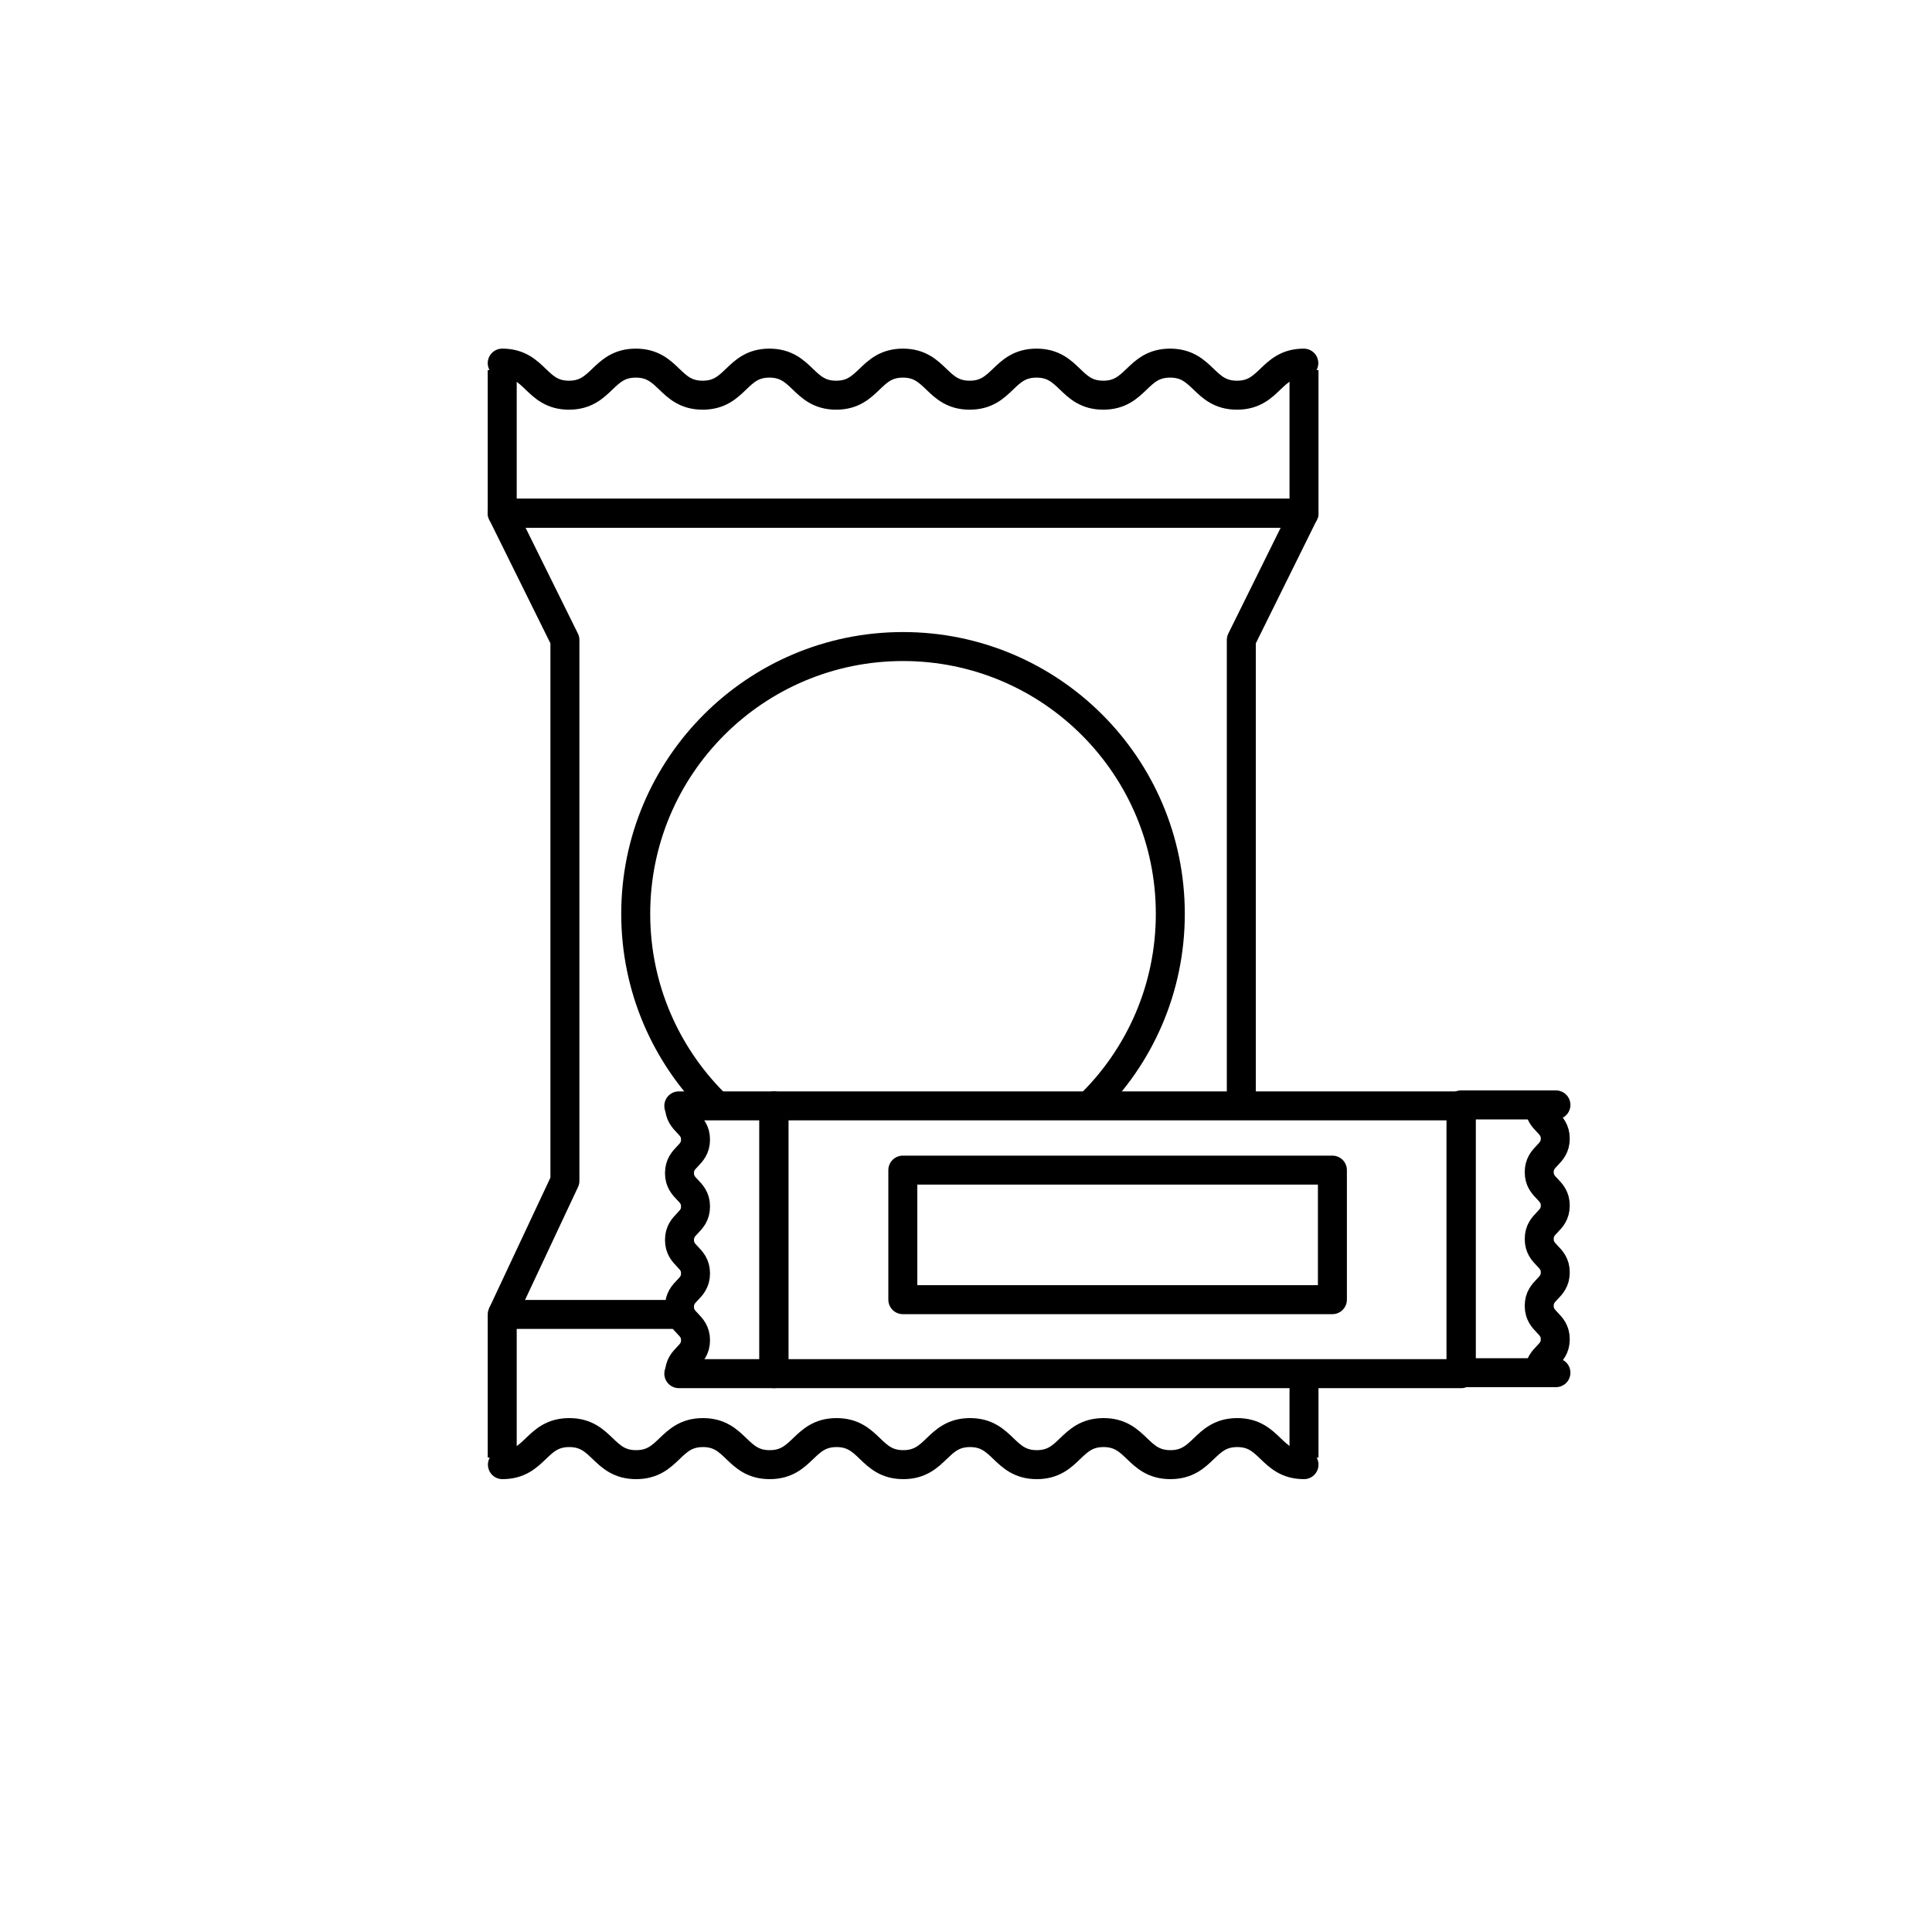 <?xml version="1.0" encoding="UTF-8"?>
<svg id="Icons" xmlns="http://www.w3.org/2000/svg" viewBox="0 0 200 200">
  <defs>
    <style>
      .cls-1 {
        stroke-linecap: round;
      }

      .cls-1, .cls-2 {
        fill: none;
        stroke: #000;
        stroke-linejoin: round;
        stroke-width: 3px;
      }
    </style>
  </defs>
  <polyline class="cls-2" points="51.99 136.07 58.48 122.24 58.48 66.25 51.99 53.13 134.99 53.13 128.5 66.25 128.5 114.38"/>
  <polyline class="cls-2" points="51.99 38.31 51.99 53.13 134.99 53.13 134.99 38.31"/>
  <path class="cls-1" d="M51.99,37.59c3.46,0,3.46,3.32,6.91,3.32s3.46-3.32,6.92-3.32,3.46,3.32,6.92,3.32,3.46-3.32,6.91-3.32,3.46,3.32,6.91,3.32,3.46-3.32,6.91-3.32,3.46,3.32,6.91,3.32,3.46-3.32,6.92-3.32,3.46,3.32,6.91,3.32,3.46-3.32,6.92-3.32,3.46,3.32,6.92,3.32,3.46-3.32,6.92-3.32"/>
  <polyline class="cls-2" points="51.99 150.89 51.99 136.07 70.27 136.07"/>
  <line class="cls-2" x1="134.99" y1="142.1" x2="134.99" y2="150.89"/>
  <path class="cls-1" d="M134.99,151.62c-3.46,0-3.46-3.32-6.91-3.32s-3.46,3.32-6.92,3.32-3.46-3.32-6.92-3.32-3.46,3.32-6.91,3.32-3.46-3.32-6.91-3.32-3.46,3.32-6.91,3.32-3.46-3.32-6.91-3.32-3.46,3.32-6.92,3.32-3.46-3.32-6.91-3.32-3.46,3.32-6.92,3.32-3.46-3.32-6.92-3.32-3.46,3.32-6.92,3.32"/>
  <path class="cls-2" d="M70.34,142.2c0-1.73,1.66-1.73,1.66-3.46s-1.66-1.73-1.66-3.46,1.66-1.73,1.66-3.46-1.66-1.73-1.66-3.46,1.66-1.73,1.66-3.46-1.66-1.73-1.66-3.46,1.66-1.74,1.66-3.47-1.66-1.74-1.66-3.47"/>
  <polyline class="cls-1" points="70.27 114.48 80.1 114.48 80.1 142.2 70.27 142.2"/>
  <rect class="cls-2" x="80.13" y="114.48" width="71.14" height="27.72"/>
  <g>
    <path class="cls-2" d="M159.34,142.1c0-1.73,1.66-1.73,1.66-3.46s-1.66-1.73-1.66-3.46,1.66-1.73,1.66-3.46-1.66-1.73-1.66-3.46,1.66-1.73,1.66-3.46-1.66-1.73-1.66-3.46,1.66-1.74,1.66-3.47-1.66-1.74-1.66-3.47"/>
    <polyline class="cls-1" points="161.07 114.38 151.24 114.38 151.24 142.1 161.07 142.1"/>
  </g>
  <path class="cls-2" d="M112.83,114.38c5.14-5.02,8.32-12.03,8.32-19.78,0-15.28-12.39-27.67-27.67-27.67s-27.67,12.39-27.67,27.67c0,7.63,3.09,14.54,8.09,19.55"/>
  <rect class="cls-2" x="93.46" y="121.13" width="44.47" height="13.41"/>
</svg>